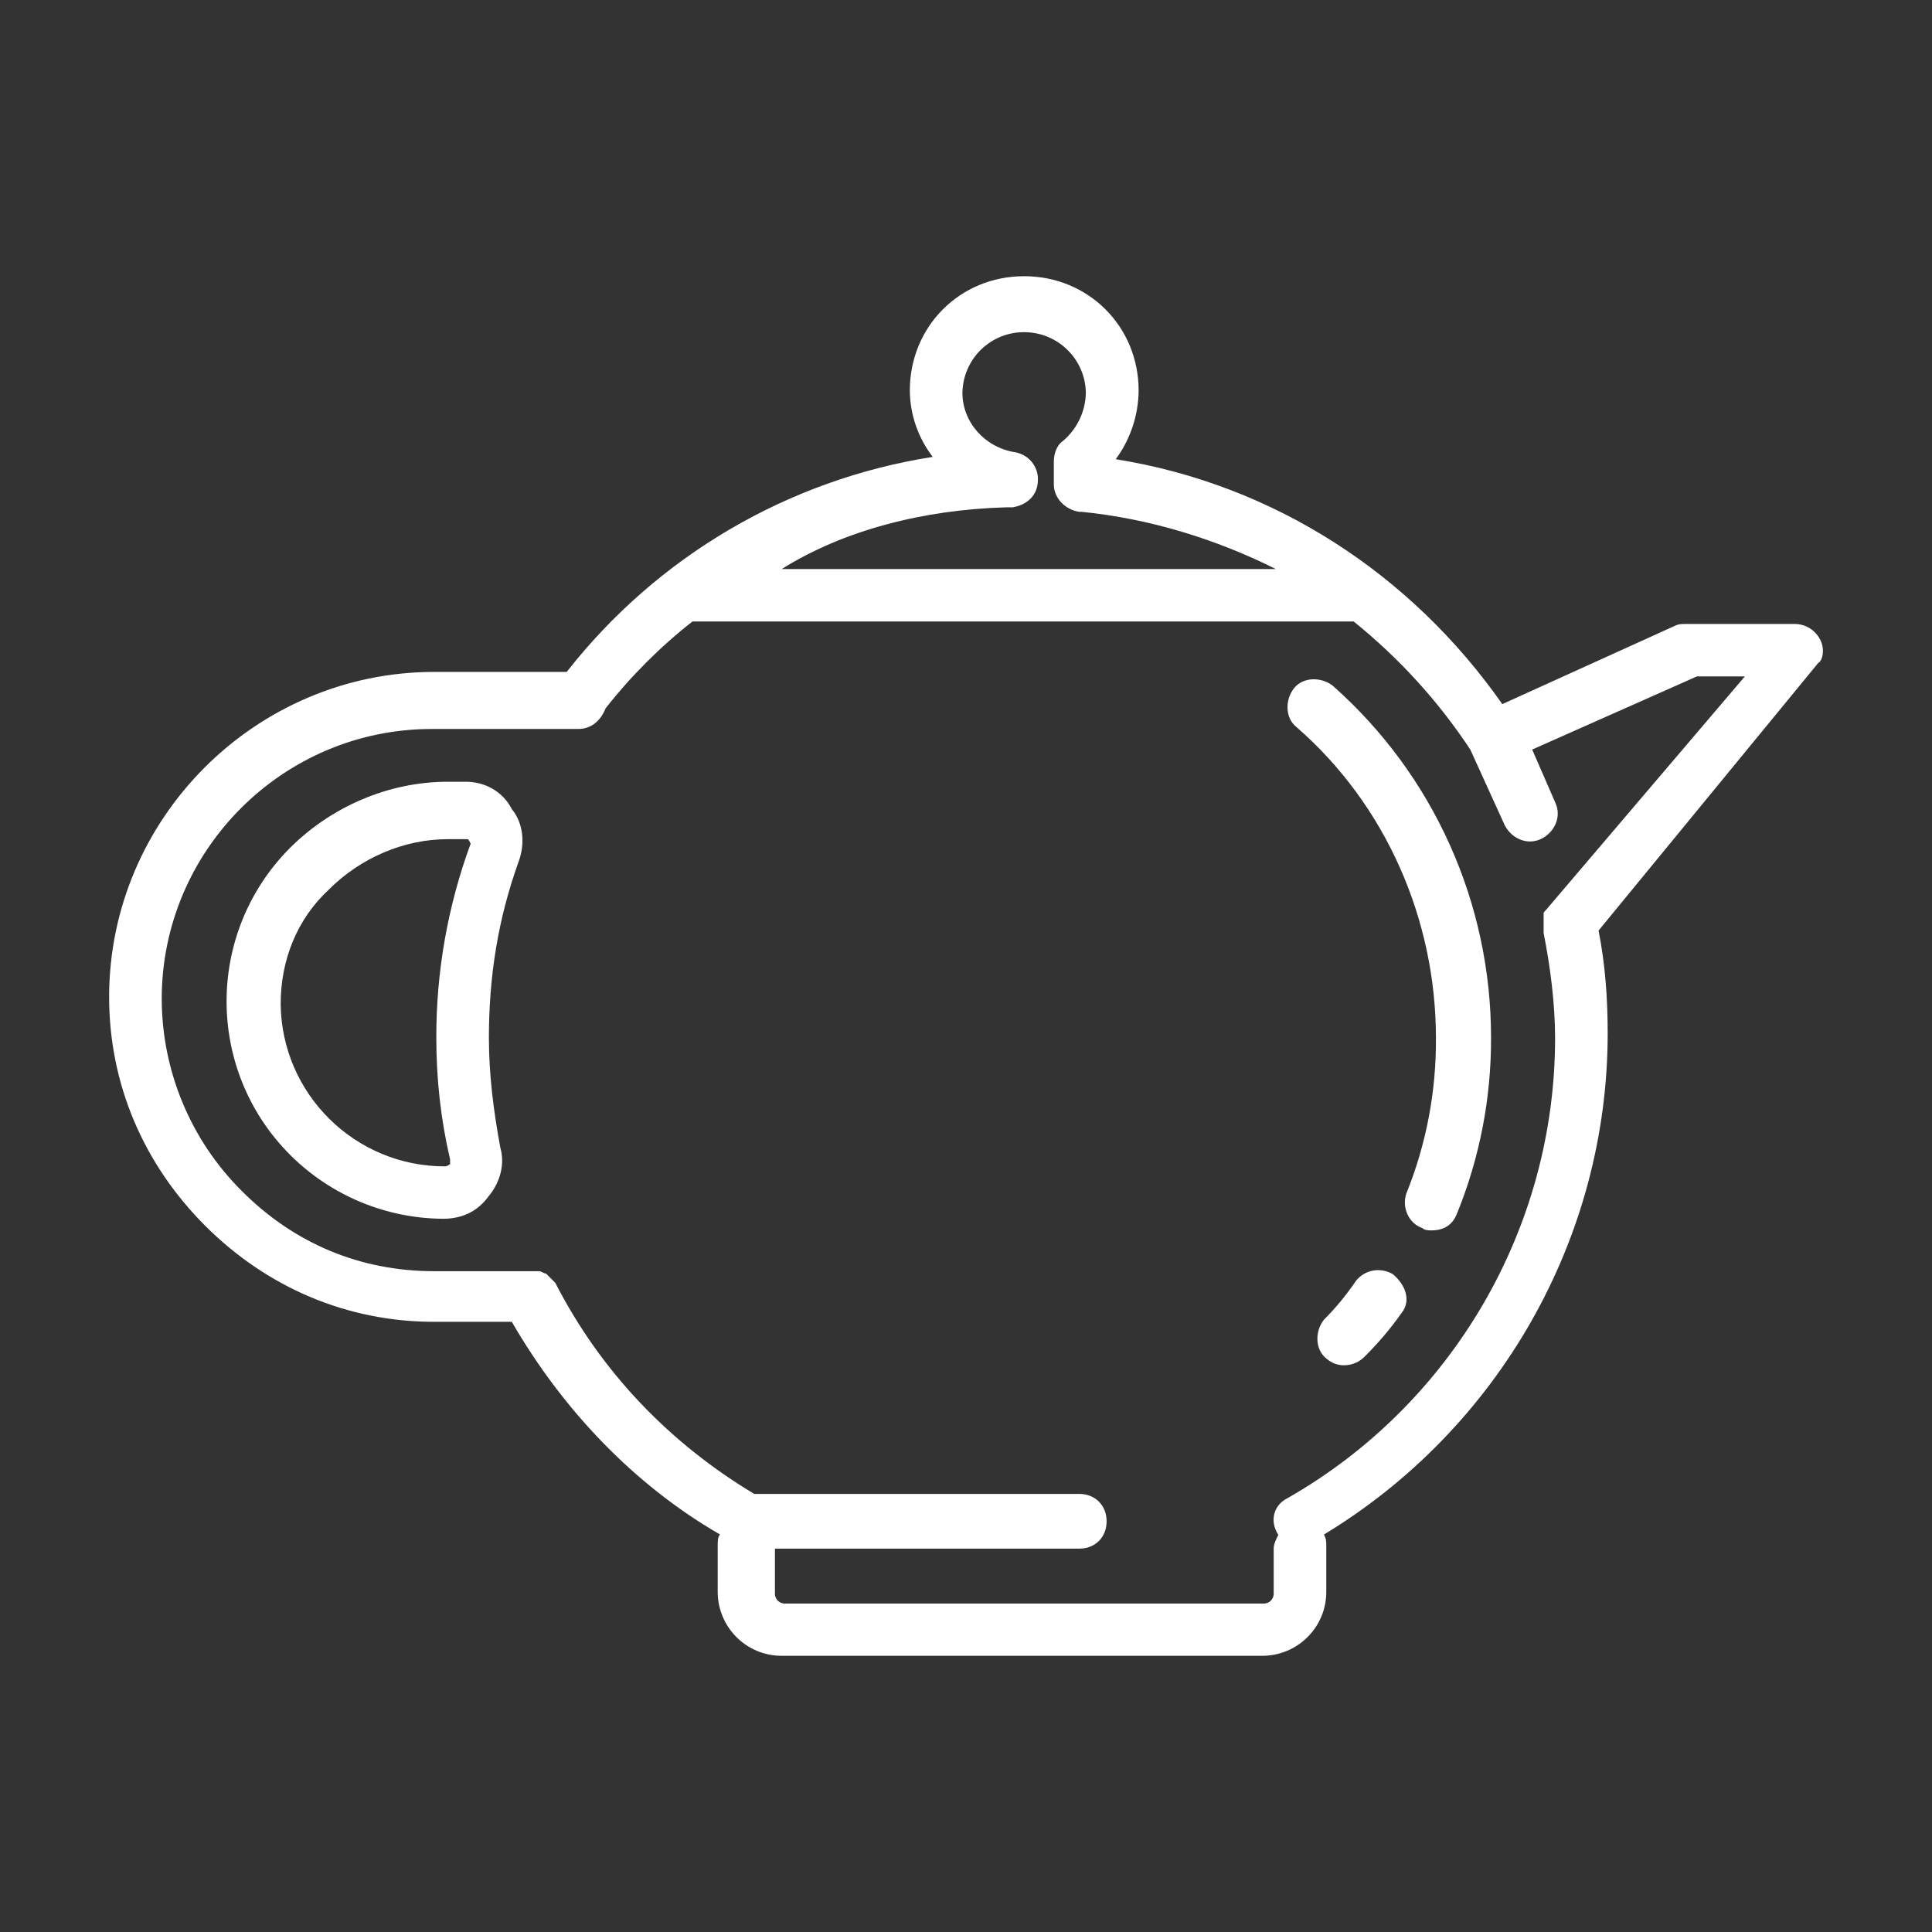 <?xml version="1.0" encoding="utf-8"?>
<!-- Generator: Adobe Illustrator 24.1.0, SVG Export Plug-In . SVG Version: 6.00 Build 0)  -->
<svg version="1.1" id="Capa_1" xmlns="http://www.w3.org/2000/svg" xmlns:xlink="http://www.w3.org/1999/xlink" x="0px" y="0px"
	 viewBox="0 0 1080 1080" style="enable-background:new 0 0 1080 1080;" xml:space="preserve">
<rect x="0" y="0" width="1080" height="1080" fill="#333333" stroke="none"/>
<style type="text/css">
	.st0{fill:#FFFFFF;}
</style>
<path class="st0" d="M260.5,437h-10.2c-33.3,0-65.3,14.1-88.3,37.1c-47.3,47.6-47.1,124.5,0.5,171.8c22.7,22.5,53.3,35.2,85.2,35.4
	c10.2,0,19.2-3.8,25.6-12.8c6.4-7.7,9-17.9,6.4-26.9c-3.8-20.5-6.4-40.9-6.4-61.4c0-34.5,5.1-66.5,16.6-98.5
	c3.8-10.2,2.6-21.7-3.8-29.4C281,442.2,270.7,437,260.5,437z M263.1,471.6c-12.8,34.8-19.3,71.6-19.2,108.7
	c0,22.8,2.5,45.6,7.7,67.8v2.6c-0.7,0.7-1.6,1.1-2.6,1.3c-50.4,0.2-91.6-40.4-92.1-90.8c0-24.3,9-47.3,26.9-63.9
	c17.9-17.9,42.2-28.2,66.5-28.2h10.2C261.8,469,261.8,469,263.1,471.6L263.1,471.6z M1017.6,357.8c-2.6-5.4-8.1-8.9-14.1-9h-61.4
	c-2.6,0-3.8,0-6.4,1.3l-95.9,43.5C788.7,320.7,712,270.8,623.7,256.7c8.2-11.1,12.7-24.6,12.8-38.4c0-35.8-28.1-63.9-64-63.9
	s-63.9,28.1-63.9,63.9c0.1,13.4,4.6,26.4,12.8,37.1c-81,12.7-154.1,55.7-204.6,120.2h-74.2C142.8,375.7,61,457.5,61,557.3
	c0,48.6,19.2,93.4,53.7,127.9s79.3,53.7,127.9,53.7h43.5c28.1,48.6,67.8,90.8,116.4,118.9c-1.3,1.3-1.3,3.8-1.3,6.4v25.6
	c0,19.7,15.9,35.8,35.7,35.8c0,0,0.1,0,0.1,0h268.6c19.7,0,35.8-15.9,35.8-35.7c0,0,0-0.1,0-0.1v-25.6c0-2.6,0-3.8-1.3-6.4
	c97.2-58.8,158.6-165,158.6-280.1c0-19.2-1.3-38.4-5.1-57.5l122.8-149.6C1018.9,369.3,1020.2,362.9,1017.6,357.8z M562.3,283.6h3.8
	c7.7-1.3,14.1-6.4,14.1-15.4c0.2-7.6-5.3-14.1-12.8-15.4c-16.6-2.6-29.4-16.6-29.4-33.2c0.3-19.1,16-34.3,35.1-33.9
	c18.6,0.3,33.6,15.3,33.9,33.9c-0.2,10.4-4.9,20.2-12.8,26.9c-3.8,2.6-5.1,7.7-5.1,11.5v12.8c0,7.7,6.4,14.1,14.1,15.3h1.3
	c38.4,3.8,75.5,15.4,108.7,32H437C471.5,296.4,516.3,284.9,562.3,283.6L562.3,283.6z M864.2,508.7L864.2,508.7
	c-1.3,1.3-1.3,1.3-1.3,2.5v1.3l0,0v1.3l0,0v2.6l0,0v1.3l0,0v2.6l0,0v1.3l0,0c3.8,19.2,6.4,39.6,6.4,58.8
	c0,106.2-57.5,204.6-149.6,257.1c-7.7,3.8-10.2,12.8-5.1,20.5l0,0c-1.3,2.6-2.6,5.1-2.6,7.7v25.6c-0.2,2.7-2.4,4.9-5.1,5.1H438.3
	c-2.7-0.2-4.9-2.4-5.1-5.1v-25.6h170.1c9,0,15.3-6.4,15.3-15.3s-6.4-15.3-15.3-15.3H421.6C374.3,806.7,336,767,310.4,717.1l-1.3-1.3
	l0,0l-1.3-1.3l0,0l-1.3-1.3l0,0l-1.3-1.3l0,0c-1.3,0-2.6-1.3-3.8-1.3h-58.8c-40.9,0-78-15.3-107.4-44.8
	c-28.6-28.4-44.7-67.1-44.8-107.4c0-83.1,67.8-150.9,150.9-150.9h81.9c7.7,0,12.8-5.1,15.3-11.5c14.2-18.1,30.5-34.4,48.6-48.6
	h369.6c25.3,20.4,47.3,44.5,65.2,71.6l19.2,42.2c3.9,7.7,12.8,11.5,20.5,7.7s11.5-12.8,7.7-20.5l-12.8-29.4l92.1-40.9h26.8
	L864.2,508.7z M783.6,733.8c-6.1,8.7-13,16.8-20.5,24.3c-3,3.2-7.1,5-11.5,5.1c-3.8,0.1-7.4-1.3-10.2-3.8
	c-6.4-5.1-6.4-15.3-1.3-21.7c6.7-6.7,12.6-13.9,17.9-21.7c4.9-6.2,13.6-7.8,20.5-3.8C786.1,718.4,788.7,727.4,783.6,733.8z
	 M833.5,580.3c0.1,33.8-6.4,67.2-19.2,98.5c-2.6,6.4-7.7,9-14.1,9c-1.3,0-3.8,0-5.1-1.3c-7.7-2.6-11.5-11.5-9-19.2
	c11.2-27.6,16.8-57.2,16.6-87c0-66.5-28.1-130.5-78-173.9c-6.4-5.1-6.4-15.3-1.3-21.7s15.3-6.4,21.7-1.3
	C801.5,433.3,833.6,505,833.5,580.3L833.5,580.3z"/>
</svg>
